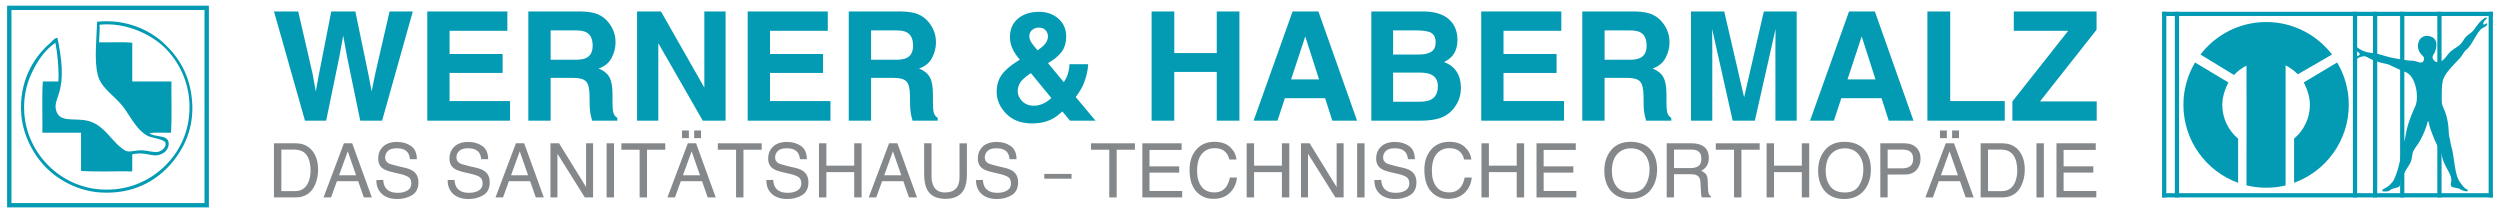 <?xml version="1.0" encoding="utf-8"?>
<!-- Generator: Adobe Illustrator 16.0.0, SVG Export Plug-In . SVG Version: 6.00 Build 0)  -->
<!DOCTYPE svg PUBLIC "-//W3C//DTD SVG 1.1//EN" "http://www.w3.org/Graphics/SVG/1.1/DTD/svg11.dtd">
<svg version="1.1" id="Ebene_1" xmlns="http://www.w3.org/2000/svg" xmlns:xlink="http://www.w3.org/1999/xlink" x="0px" y="0px"
	 width="352px" height="30px" viewBox="0 0 352 30" enable-background="new 0 0 352 30" xml:space="preserve">
<g>
	<path fill="#039BB4" d="M41.99,1.612l2.03,8.807l0.442,2.451l0.443-2.401l1.737-8.857h3.391l1.827,8.805l0.468,2.453l0.476-2.357
		l2.05-8.901h3.271L53.8,16.991h-3.077l-1.856-8.994l-0.543-2.974L47.78,7.998l-1.857,8.994h-2.984l-4.36-15.379H41.99z"/>
	<path fill="#039BB4" d="M71.438,4.335h-8.138v3.266h7.47v2.671h-7.47v3.954h8.514v2.765H60.16V1.612h11.278V4.335z"/>
	<path fill="#039BB4" d="M84.174,2.009c0.565,0.243,1.046,0.602,1.439,1.075c0.326,0.389,0.584,0.821,0.773,1.293
		c0.189,0.473,0.284,1.012,0.284,1.618c0,0.73-0.185,1.448-0.552,2.154c-0.369,0.706-0.979,1.205-1.826,1.497
		c0.709,0.285,1.212,0.691,1.508,1.215c0.296,0.525,0.443,1.327,0.443,2.405v1.033c0,0.703,0.028,1.179,0.085,1.43
		c0.085,0.396,0.281,0.688,0.593,0.876v0.386h-3.547c-0.098-0.341-0.167-0.616-0.209-0.825c-0.084-0.43-0.129-0.872-0.136-1.324
		l-0.021-1.429c-0.013-0.981-0.183-1.635-0.508-1.962c-0.325-0.326-0.936-0.49-1.831-0.49h-3.138v6.03h-3.142V1.612h7.356
		C82.798,1.633,83.607,1.765,84.174,2.009z M77.532,4.283v4.131h3.458c0.688,0,1.202-0.083,1.545-0.25
		c0.608-0.292,0.912-0.87,0.912-1.732c0-0.932-0.294-1.558-0.882-1.878c-0.33-0.181-0.825-0.271-1.486-0.271H77.532z"/>
	<path fill="#039BB4" d="M89.697,1.612h3.368l6.105,10.724V1.612h2.994v15.379h-3.213L92.691,6.08v10.912h-2.994V1.612z"/>
	<path fill="#039BB4" d="M116.553,4.335h-8.138v3.266h7.47v2.671h-7.47v3.954h8.514v2.765h-11.654V1.612h11.278V4.335z"/>
	<path fill="#039BB4" d="M129.288,2.009c0.566,0.243,1.046,0.602,1.439,1.075c0.326,0.389,0.584,0.821,0.773,1.293
		c0.19,0.473,0.285,1.012,0.285,1.618c0,0.73-0.185,1.448-0.553,2.154c-0.369,0.706-0.979,1.205-1.826,1.497
		c0.709,0.285,1.212,0.691,1.508,1.215c0.296,0.525,0.443,1.327,0.443,2.405v1.033c0,0.703,0.028,1.179,0.085,1.43
		c0.085,0.396,0.282,0.688,0.593,0.876v0.386h-3.547c-0.098-0.341-0.167-0.616-0.209-0.825c-0.084-0.43-0.129-0.872-0.136-1.324
		l-0.021-1.429c-0.013-0.981-0.183-1.635-0.507-1.962c-0.326-0.326-0.937-0.49-1.832-0.49h-3.138v6.03h-3.141V1.612h7.355
		C127.912,1.633,128.722,1.765,129.288,2.009z M122.646,4.283v4.131h3.458c0.688,0,1.202-0.083,1.546-0.25
		c0.607-0.292,0.911-0.87,0.911-1.732c0-0.932-0.294-1.558-0.881-1.878c-0.331-0.181-0.826-0.271-1.487-0.271H122.646z"/>
	<path fill="#039BB4" d="M141.02,10.563c0.459-0.661,1.211-1.314,2.254-1.962l0.323-0.198c-0.445-0.501-0.79-1.013-1.033-1.535
		c-0.243-0.523-0.364-1.066-0.364-1.63c0-1.121,0.379-1.997,1.14-2.627c0.761-0.63,1.745-0.945,2.957-0.945
		c1.104,0,2.019,0.323,2.739,0.968c0.722,0.646,1.083,1.471,1.083,2.476c0,0.907-0.217,1.643-0.649,2.208
		c-0.433,0.565-1.067,1.089-1.905,1.57l2.211,2.679c0.253-0.361,0.448-0.754,0.586-1.179c0.138-0.424,0.21-0.873,0.217-1.345h2.639
		c-0.049,0.935-0.274,1.88-0.676,2.836c-0.222,0.537-0.583,1.13-1.082,1.779l2.792,3.335h-3.601l-1.069-1.303
		c-0.521,0.481-1.006,0.839-1.455,1.069c-0.802,0.413-1.726,0.619-2.774,0.619c-1.574,0-2.806-0.459-3.69-1.376
		c-0.887-0.919-1.33-1.938-1.33-3.059C140.33,12.017,140.561,11.224,141.02,10.563z M143.926,14.247
		c0.422,0.424,0.961,0.637,1.619,0.637c0.496,0,0.964-0.112,1.406-0.335c0.442-0.223,0.802-0.473,1.078-0.748l-2.877-3.503
		c-0.753,0.495-1.251,0.93-1.494,1.306c-0.243,0.376-0.364,0.791-0.364,1.244C143.294,13.355,143.505,13.821,143.926,14.247z
		 M145.235,6.009c0.13,0.202,0.411,0.561,0.844,1.077c0.433-0.292,0.743-0.54,0.931-0.743c0.36-0.376,0.541-0.784,0.541-1.223
		c0-0.321-0.108-0.606-0.324-0.857c-0.217-0.251-0.545-0.376-0.984-0.376c-0.274,0-0.531,0.073-0.769,0.22
		c-0.361,0.216-0.542,0.558-0.542,1.025C144.932,5.41,145.033,5.703,145.235,6.009z"/>
	<path fill="#039BB4" d="M162.147,16.991V1.612h3.192v5.863h5.979V1.612h3.192v15.379h-3.192v-6.865h-5.979v6.865H162.147z"/>
	<path fill="#039BB4" d="M181.997,1.612h3.636l5.441,15.379h-3.485l-1.014-3.162h-5.664l-1.043,3.162h-3.36L181.997,1.612z
		 M181.785,11.18h3.938l-1.942-6.051L181.785,11.18z"/>
	<path fill="#039BB4" d="M204.5,3.25c0.471,0.654,0.707,1.437,0.707,2.348c0,0.939-0.238,1.694-0.713,2.264
		c-0.266,0.32-0.656,0.612-1.173,0.876c0.784,0.286,1.377,0.737,1.776,1.356s0.6,1.37,0.6,2.254c0,0.911-0.229,1.729-0.686,2.452
		c-0.29,0.48-0.653,0.883-1.088,1.21c-0.491,0.375-1.071,0.633-1.739,0.771c-0.666,0.14-1.391,0.209-2.173,0.209h-6.929V1.612h7.432
		C202.39,1.64,203.719,2.186,204.5,3.25z M196.149,4.283v3.391h3.738c0.668,0,1.21-0.126,1.627-0.381
		c0.416-0.253,0.624-0.704,0.624-1.351c0-0.717-0.274-1.189-0.825-1.419c-0.476-0.16-1.082-0.24-1.817-0.24H196.149z M196.149,10.22
		v4.1h3.734c0.667,0,1.187-0.09,1.558-0.271c0.673-0.334,1.011-0.974,1.011-1.919c0-0.8-0.327-1.35-0.979-1.649
		c-0.365-0.167-0.877-0.253-1.538-0.26H196.149z"/>
	<path fill="#039BB4" d="M219.834,4.335h-8.138v3.266h7.47v2.671h-7.47v3.954h8.514v2.765h-11.654V1.612h11.278V4.335z"/>
	<path fill="#039BB4" d="M232.57,2.009c0.565,0.243,1.046,0.602,1.439,1.075c0.326,0.389,0.584,0.821,0.773,1.293
		c0.19,0.473,0.284,1.012,0.284,1.618c0,0.73-0.184,1.448-0.552,2.154c-0.369,0.706-0.979,1.205-1.826,1.497
		c0.709,0.285,1.212,0.691,1.508,1.215c0.296,0.525,0.443,1.327,0.443,2.405v1.033c0,0.703,0.028,1.179,0.085,1.43
		c0.085,0.396,0.282,0.688,0.593,0.876v0.386h-3.547c-0.098-0.341-0.167-0.616-0.209-0.825c-0.084-0.43-0.129-0.872-0.136-1.324
		l-0.021-1.429c-0.013-0.981-0.183-1.635-0.507-1.962c-0.326-0.326-0.937-0.49-1.832-0.49h-3.138v6.03h-3.142V1.612h7.356
		C231.194,1.633,232.004,1.765,232.57,2.009z M225.929,4.283v4.131h3.458c0.688,0,1.202-0.083,1.545-0.25
		c0.608-0.292,0.912-0.87,0.912-1.732c0-0.932-0.294-1.558-0.882-1.878c-0.33-0.181-0.825-0.271-1.486-0.271H225.929z"/>
	<path fill="#039BB4" d="M248.348,1.612h4.625v15.379h-2.995V6.589c0-0.299,0.003-0.718,0.01-1.257
		c0.008-0.539,0.011-0.955,0.011-1.247l-2.914,12.906h-3.123l-2.894-12.906c0,0.292,0.004,0.708,0.011,1.247
		c0.007,0.54,0.011,0.958,0.011,1.257v10.402h-2.995V1.612h4.677l2.799,12.092L248.348,1.612z"/>
	<path fill="#039BB4" d="M260.343,1.612h3.637l5.44,15.379h-3.484l-1.015-3.162h-5.664l-1.043,3.162h-3.36L260.343,1.612z
		 M260.131,11.18h3.938l-1.942-6.051L260.131,11.18z"/>
	<path fill="#039BB4" d="M271.376,1.612h3.214v12.614h7.68v2.765h-10.894V1.612z"/>
	<path fill="#039BB4" d="M283.344,14.279l7.86-9.944h-7.662V1.612h11.654v2.577l-7.963,10.09h7.983v2.712h-11.873V14.279z"/>
	<path fill="#85888B" d="M38.572,20.176h3.046c1.035,0,1.837,0.371,2.407,1.115c0.509,0.672,0.763,1.53,0.763,2.579
		c0,0.809-0.15,1.54-0.45,2.194c-0.529,1.155-1.438,1.733-2.729,1.733h-3.036V20.176z M41.416,26.915
		c0.342,0,0.622-0.037,0.842-0.109c0.393-0.135,0.714-0.395,0.964-0.777c0.199-0.308,0.344-0.702,0.432-1.184
		c0.051-0.287,0.076-0.553,0.076-0.799c0-0.944-0.184-1.678-0.551-2.2c-0.366-0.521-0.958-0.783-1.773-0.783h-1.79v5.853H41.416z"/>
	<path fill="#85888B" d="M48.424,20.176h1.165l2.767,7.622h-1.132l-0.795-2.284h-2.99l-0.826,2.284h-1.06L48.424,20.176z
		 M50.136,24.674l-1.173-3.367l-1.22,3.367H50.136z"/>
	<path fill="#85888B" d="M53.961,25.338c0.023,0.433,0.122,0.783,0.295,1.054c0.33,0.504,0.912,0.757,1.744,0.757
		c0.374,0,0.714-0.056,1.021-0.166c0.593-0.214,0.889-0.598,0.889-1.151c0-0.415-0.125-0.712-0.377-0.888
		c-0.254-0.173-0.652-0.324-1.195-0.451l-1-0.233c-0.654-0.152-1.116-0.32-1.388-0.504c-0.47-0.318-0.703-0.793-0.703-1.427
		c0-0.685,0.229-1.246,0.69-1.686c0.462-0.439,1.115-0.659,1.959-0.659c0.778,0,1.439,0.193,1.982,0.578
		c0.544,0.386,0.815,1.003,0.815,1.85h-0.971c-0.05-0.407-0.156-0.721-0.317-0.938c-0.302-0.398-0.814-0.598-1.538-0.598
		c-0.583,0-1.003,0.129-1.258,0.385c-0.256,0.256-0.384,0.554-0.384,0.893c0,0.373,0.151,0.646,0.453,0.819
		c0.197,0.111,0.646,0.249,1.342,0.415l1.036,0.244c0.499,0.118,0.884,0.278,1.156,0.483c0.469,0.354,0.704,0.872,0.704,1.551
		c0,0.844-0.3,1.447-0.899,1.811c-0.598,0.363-1.294,0.545-2.087,0.545c-0.924,0-1.647-0.242-2.171-0.727
		c-0.522-0.48-0.778-1.132-0.769-1.956H53.961z"/>
	<path fill="#85888B" d="M64.001,25.338c0.023,0.433,0.122,0.783,0.295,1.054c0.33,0.504,0.912,0.757,1.744,0.757
		c0.374,0,0.714-0.056,1.021-0.166c0.594-0.214,0.889-0.598,0.889-1.151c0-0.415-0.125-0.712-0.376-0.888
		c-0.255-0.173-0.653-0.324-1.196-0.451l-1-0.233c-0.654-0.152-1.116-0.32-1.388-0.504c-0.469-0.318-0.703-0.793-0.703-1.427
		c0-0.685,0.23-1.246,0.69-1.686c0.462-0.439,1.115-0.659,1.959-0.659c0.778,0,1.439,0.193,1.982,0.578
		c0.544,0.386,0.815,1.003,0.815,1.85h-0.97c-0.05-0.407-0.156-0.721-0.318-0.938c-0.302-0.398-0.814-0.598-1.538-0.598
		c-0.583,0-1.003,0.129-1.258,0.385c-0.256,0.256-0.384,0.554-0.384,0.893c0,0.373,0.151,0.646,0.453,0.819
		c0.197,0.111,0.646,0.249,1.342,0.415l1.036,0.244c0.5,0.118,0.884,0.278,1.156,0.483c0.469,0.354,0.704,0.872,0.704,1.551
		c0,0.844-0.3,1.447-0.899,1.811c-0.598,0.363-1.294,0.545-2.087,0.545c-0.924,0-1.647-0.242-2.171-0.727
		c-0.522-0.48-0.778-1.132-0.769-1.956H64.001z"/>
	<path fill="#85888B" d="M72.639,20.176h1.166l2.766,7.622h-1.131l-0.796-2.284h-2.989l-0.827,2.284h-1.059L72.639,20.176z
		 M74.351,24.674l-1.173-3.367l-1.22,3.367H74.351z"/>
	<path fill="#85888B" d="M77.502,20.176h1.216l3.801,6.158v-6.158h0.986v7.622h-1.16l-3.857-6.151v6.151h-0.985V20.176z"/>
	<path fill="#85888B" d="M85.408,20.176h1.043v7.622h-1.043V20.176z"/>
	<path fill="#85888B" d="M93.669,20.176v0.907h-2.568v6.715h-1.042v-6.715h-2.569v-0.907H93.669z"/>
	<path fill="#85888B" d="M96.843,20.176h1.166l2.767,7.622h-1.132l-0.795-2.284h-2.99l-0.827,2.284h-1.059L96.843,20.176z
		 M96.025,18.369h0.97v1.079h-0.97V18.369z M98.556,24.674l-1.174-3.367l-1.219,3.367H98.556z M97.737,18.369h0.971v1.079h-0.971
		V18.369z"/>
	<path fill="#85888B" d="M107.247,20.176v0.907h-2.567v6.715h-1.043v-6.715h-2.569v-0.907H107.247z"/>
	<path fill="#85888B" d="M108.872,25.338c0.023,0.433,0.122,0.783,0.295,1.054c0.329,0.504,0.911,0.757,1.744,0.757
		c0.373,0,0.713-0.056,1.02-0.166c0.594-0.214,0.89-0.598,0.89-1.151c0-0.415-0.125-0.712-0.377-0.888
		c-0.255-0.173-0.653-0.324-1.195-0.451l-1.001-0.233c-0.654-0.152-1.115-0.32-1.387-0.504c-0.47-0.318-0.704-0.793-0.704-1.427
		c0-0.685,0.23-1.246,0.691-1.686s1.114-0.659,1.959-0.659c0.777,0,1.438,0.193,1.982,0.578c0.544,0.386,0.814,1.003,0.814,1.85
		h-0.97c-0.05-0.407-0.156-0.721-0.318-0.938c-0.302-0.398-0.814-0.598-1.537-0.598c-0.584,0-1.004,0.129-1.259,0.385
		c-0.256,0.256-0.383,0.554-0.383,0.893c0,0.373,0.15,0.646,0.452,0.819c0.197,0.111,0.646,0.249,1.343,0.415l1.035,0.244
		c0.5,0.118,0.885,0.278,1.157,0.483c0.468,0.354,0.703,0.872,0.703,1.551c0,0.844-0.3,1.447-0.898,1.811s-1.295,0.545-2.087,0.545
		c-0.925,0-1.647-0.242-2.171-0.727c-0.523-0.48-0.779-1.132-0.77-1.956H108.872z"/>
	<path fill="#85888B" d="M115.312,20.176h1.042v3.149h3.918v-3.149h1.043v7.622h-1.043v-3.564h-3.918v3.564h-1.042V20.176z"/>
	<path fill="#85888B" d="M125.184,20.176h1.165l2.767,7.622h-1.132l-0.795-2.284h-2.99l-0.826,2.284h-1.06L125.184,20.176z
		 M126.896,24.674l-1.173-3.367l-1.22,3.367H126.896z"/>
	<path fill="#85888B" d="M131.162,20.176v4.711c0,0.553,0.104,1.014,0.314,1.381c0.31,0.552,0.832,0.829,1.568,0.829
		c0.883,0,1.481-0.299,1.799-0.897c0.171-0.325,0.257-0.763,0.257-1.312v-4.711h1.042v4.279c0,0.938-0.126,1.66-0.379,2.164
		C135.298,27.54,134.419,28,133.129,28c-1.291,0-2.168-0.46-2.63-1.381c-0.254-0.504-0.38-1.227-0.38-2.164v-4.279H131.162z"/>
	<path fill="#85888B" d="M138.394,25.338c0.023,0.433,0.122,0.783,0.295,1.054c0.33,0.504,0.912,0.757,1.744,0.757
		c0.374,0,0.714-0.056,1.021-0.166c0.594-0.214,0.889-0.598,0.889-1.151c0-0.415-0.124-0.712-0.376-0.888
		c-0.255-0.173-0.653-0.324-1.196-0.451l-1-0.233c-0.654-0.152-1.116-0.32-1.388-0.504c-0.469-0.318-0.703-0.793-0.703-1.427
		c0-0.685,0.23-1.246,0.69-1.686c0.462-0.439,1.115-0.659,1.959-0.659c0.778,0,1.439,0.193,1.983,0.578
		c0.543,0.386,0.814,1.003,0.814,1.85h-0.97c-0.05-0.407-0.156-0.721-0.318-0.938c-0.302-0.398-0.814-0.598-1.538-0.598
		c-0.583,0-1.003,0.129-1.258,0.385c-0.256,0.256-0.384,0.554-0.384,0.893c0,0.373,0.151,0.646,0.453,0.819
		c0.197,0.111,0.646,0.249,1.342,0.415l1.036,0.244c0.5,0.118,0.884,0.278,1.156,0.483c0.469,0.354,0.704,0.872,0.704,1.551
		c0,0.844-0.3,1.447-0.899,1.811c-0.598,0.363-1.294,0.545-2.087,0.545c-0.924,0-1.647-0.242-2.17-0.727
		c-0.523-0.48-0.779-1.132-0.77-1.956H138.394z"/>
	<path fill="#85888B" d="M159.795,20.176v0.907h-2.568v6.715h-1.042v-6.715h-2.569v-0.907H159.795z"/>
	<path fill="#85888B" d="M160.843,20.176h5.531v0.934h-4.525v2.313h4.183v0.883h-4.183v2.584h4.603v0.908h-5.608V20.176z"/>
	<path fill="#85888B" d="M173.223,20.73c0.525,0.508,0.818,1.086,0.876,1.732h-1.006c-0.112-0.49-0.335-0.88-0.67-1.167
		s-0.805-0.431-1.409-0.431c-0.737,0-1.333,0.264-1.785,0.792c-0.454,0.528-0.681,1.337-0.681,2.428
		c0,0.894,0.205,1.618,0.614,2.174c0.408,0.555,1.02,0.832,1.832,0.832c0.747,0,1.316-0.292,1.708-0.876
		c0.207-0.308,0.361-0.713,0.464-1.215h1.006c-0.089,0.803-0.383,1.476-0.882,2.019c-0.599,0.654-1.406,0.981-2.421,0.981
		c-0.876,0-1.61-0.269-2.205-0.806c-0.784-0.709-1.176-1.805-1.176-3.285c0-1.126,0.295-2.048,0.883-2.769
		c0.636-0.782,1.513-1.173,2.631-1.173C171.955,19.968,172.696,20.221,173.223,20.73z"/>
	<path fill="#85888B" d="M175.531,20.176h1.043v3.149h3.918v-3.149h1.042v7.622h-1.042v-3.564h-3.918v3.564h-1.043V20.176z"/>
	<path fill="#85888B" d="M183.18,20.176h1.216l3.801,6.158v-6.158h0.986v7.622h-1.16l-3.857-6.151v6.151h-0.985V20.176z"/>
	<path fill="#85888B" d="M191.087,20.176h1.043v7.622h-1.043V20.176z"/>
	<path fill="#85888B" d="M194.479,25.338c0.023,0.433,0.122,0.783,0.295,1.054c0.33,0.504,0.911,0.757,1.744,0.757
		c0.374,0,0.714-0.056,1.021-0.166c0.593-0.214,0.889-0.598,0.889-1.151c0-0.415-0.125-0.712-0.377-0.888
		c-0.255-0.173-0.652-0.324-1.195-0.451l-1.001-0.233c-0.653-0.152-1.115-0.32-1.387-0.504c-0.47-0.318-0.704-0.793-0.704-1.427
		c0-0.685,0.23-1.246,0.691-1.686c0.462-0.439,1.115-0.659,1.959-0.659c0.778,0,1.438,0.193,1.982,0.578
		c0.544,0.386,0.815,1.003,0.815,1.85h-0.971c-0.05-0.407-0.156-0.721-0.318-0.938c-0.301-0.398-0.813-0.598-1.537-0.598
		c-0.584,0-1.003,0.129-1.258,0.385c-0.256,0.256-0.384,0.554-0.384,0.893c0,0.373,0.151,0.646,0.453,0.819
		c0.197,0.111,0.645,0.249,1.342,0.415l1.036,0.244c0.499,0.118,0.884,0.278,1.156,0.483c0.469,0.354,0.704,0.872,0.704,1.551
		c0,0.844-0.3,1.447-0.899,1.811c-0.599,0.363-1.294,0.545-2.087,0.545c-0.924,0-1.647-0.242-2.171-0.727
		c-0.523-0.48-0.778-1.132-0.769-1.956H194.479z"/>
	<path fill="#85888B" d="M206.283,20.73c0.526,0.508,0.819,1.086,0.877,1.732h-1.007c-0.112-0.49-0.334-0.88-0.669-1.167
		s-0.805-0.431-1.41-0.431c-0.736,0-1.332,0.264-1.785,0.792s-0.68,1.337-0.68,2.428c0,0.894,0.205,1.618,0.613,2.174
		c0.409,0.555,1.021,0.832,1.832,0.832c0.748,0,1.317-0.292,1.709-0.876c0.207-0.308,0.36-0.713,0.463-1.215h1.007
		c-0.089,0.803-0.383,1.476-0.883,2.019c-0.598,0.654-1.405,0.981-2.42,0.981c-0.876,0-1.611-0.269-2.205-0.806
		c-0.784-0.709-1.176-1.805-1.176-3.285c0-1.126,0.295-2.048,0.883-2.769c0.635-0.782,1.513-1.173,2.63-1.173
		C205.017,19.968,205.758,20.221,206.283,20.73z"/>
	<path fill="#85888B" d="M208.593,20.176h1.043v3.149h3.918v-3.149h1.042v7.622h-1.042v-3.564h-3.918v3.564h-1.043V20.176z"/>
	<path fill="#85888B" d="M216.34,20.176h5.531v0.934h-4.525v2.313h4.183v0.883h-4.183v2.584h4.603v0.908h-5.608V20.176z"/>
	<path fill="#85888B" d="M232.56,21.265c0.504,0.675,0.757,1.537,0.757,2.59c0,1.138-0.289,2.084-0.866,2.838
		c-0.678,0.885-1.645,1.328-2.9,1.328c-1.172,0-2.095-0.388-2.766-1.162c-0.598-0.747-0.897-1.692-0.897-2.833
		c0-1.031,0.256-1.912,0.769-2.646c0.656-0.941,1.629-1.411,2.915-1.411C230.916,19.968,231.912,20.4,232.56,21.265z
		 M231.648,26.123c0.407-0.652,0.61-1.403,0.61-2.251c0-0.896-0.234-1.619-0.703-2.165c-0.47-0.547-1.109-0.821-1.923-0.821
		c-0.789,0-1.432,0.271-1.93,0.813c-0.499,0.542-0.748,1.34-0.748,2.396c0,0.844,0.214,1.557,0.642,2.137
		c0.427,0.579,1.12,0.869,2.078,0.869C230.585,27.102,231.242,26.775,231.648,26.123z"/>
	<path fill="#85888B" d="M234.671,20.176h3.464c0.571,0,1.041,0.084,1.411,0.254c0.703,0.324,1.056,0.926,1.056,1.801
		c0,0.456-0.095,0.829-0.283,1.12s-0.453,0.524-0.792,0.701c0.298,0.121,0.521,0.278,0.673,0.476
		c0.15,0.197,0.234,0.518,0.251,0.961l0.037,1.021c0.01,0.291,0.034,0.507,0.072,0.649c0.062,0.242,0.173,0.397,0.332,0.467v0.172
		h-1.267c-0.034-0.066-0.062-0.15-0.083-0.255s-0.038-0.305-0.052-0.603l-0.062-1.271c-0.023-0.498-0.203-0.832-0.538-1.002
		c-0.192-0.094-0.493-0.141-0.903-0.141h-2.283v3.271h-1.032V20.176z M238.024,23.667c0.471,0,0.844-0.097,1.117-0.291
		c0.273-0.193,0.411-0.543,0.411-1.048c0-0.543-0.192-0.912-0.574-1.109c-0.206-0.104-0.48-0.156-0.823-0.156h-2.452v2.604H238.024z
		"/>
	<path fill="#85888B" d="M247.761,20.176v0.907h-2.567v6.715h-1.043v-6.715h-2.569v-0.907H247.761z"/>
	<path fill="#85888B" d="M248.737,20.176h1.042v3.149h3.918v-3.149h1.043v7.622h-1.043v-3.564h-3.918v3.564h-1.042V20.176z"/>
	<path fill="#85888B" d="M262.663,21.265c0.505,0.675,0.758,1.537,0.758,2.59c0,1.138-0.289,2.084-0.867,2.838
		c-0.677,0.885-1.645,1.328-2.899,1.328c-1.173,0-2.095-0.388-2.766-1.162c-0.599-0.747-0.898-1.692-0.898-2.833
		c0-1.031,0.256-1.912,0.769-2.646c0.657-0.941,1.629-1.411,2.916-1.411C261.021,19.968,262.016,20.4,262.663,21.265z
		 M261.753,26.123c0.406-0.652,0.609-1.403,0.609-2.251c0-0.896-0.234-1.619-0.702-2.165c-0.47-0.547-1.11-0.821-1.923-0.821
		c-0.789,0-1.433,0.271-1.931,0.813c-0.498,0.542-0.747,1.34-0.747,2.396c0,0.844,0.214,1.557,0.642,2.137
		c0.426,0.579,1.119,0.869,2.078,0.869C260.688,27.102,261.347,26.775,261.753,26.123z"/>
	<path fill="#85888B" d="M264.748,20.176h3.41c0.675,0,1.22,0.189,1.635,0.572c0.414,0.383,0.621,0.92,0.621,1.611
		c0,0.595-0.186,1.113-0.555,1.555c-0.37,0.439-0.937,0.66-1.699,0.66h-2.379v3.224h-1.033V20.176z M268.753,21.223
		c-0.227-0.106-0.538-0.16-0.932-0.16h-2.04v2.642h2.04c0.459,0,0.833-0.1,1.12-0.297s0.43-0.545,0.43-1.043
		C269.371,21.805,269.165,21.424,268.753,21.223z"/>
	<path fill="#85888B" d="M273.963,20.176h1.165l2.767,7.622h-1.132l-0.795-2.284h-2.99l-0.826,2.284h-1.06L273.963,20.176z
		 M273.145,18.369h0.971v1.079h-0.971V18.369z M275.675,24.674l-1.174-3.367l-1.219,3.367H275.675z M274.856,18.369h0.971v1.079
		h-0.971V18.369z"/>
	<path fill="#85888B" d="M278.872,20.176h3.047c1.034,0,1.837,0.371,2.407,1.115c0.508,0.672,0.762,1.53,0.762,2.579
		c0,0.809-0.15,1.54-0.449,2.194c-0.529,1.155-1.439,1.733-2.729,1.733h-3.037V20.176z M281.717,26.915
		c0.342,0,0.622-0.037,0.842-0.109c0.392-0.135,0.714-0.395,0.964-0.777c0.199-0.308,0.344-0.702,0.432-1.184
		c0.051-0.287,0.076-0.553,0.076-0.799c0-0.944-0.184-1.678-0.551-2.2c-0.367-0.521-0.958-0.783-1.773-0.783h-1.79v5.853H281.717z"
		/>
	<path fill="#85888B" d="M286.732,20.176h1.043v7.622h-1.043V20.176z"/>
	<path fill="#85888B" d="M289.55,20.176h5.532v0.934h-4.525v2.313h4.183v0.883h-4.183v2.584h4.602v0.908h-5.608V20.176z"/>
	<path fill-rule="evenodd" clip-rule="evenodd" fill="#039BB4" d="M316.308,26.098c0-2.438,0.001-7.77,0.001-16.842
		c-0.003,9.071-0.003,14.404-0.002,16.84L316.308,26.098z"/>
	<polygon fill-rule="evenodd" clip-rule="evenodd" fill="#039BB4" points="315.127,19.522 315.127,19.53 315.124,19.521 	"/>
	<path fill-rule="evenodd" clip-rule="evenodd" fill="#039BB4" d="M315.125,25.74c-4.492-1.622-7.701-5.923-7.701-10.973
		c0-2.18,0.597-4.221,1.638-5.966c0.079,0.048,4.618,2.76,4.694,2.804c-0.473,0.965-0.857,2.009-0.857,3.162
		c0,1.909,0.865,3.619,2.226,4.754L315.125,25.74z"/>
	<path fill-rule="evenodd" clip-rule="evenodd" fill="#039BB4" d="M316.305,9.238c-0.661,0.333-1.256,0.783-1.755,1.32l-4.726-2.879
		c2.131-2.782,5.488-4.576,9.263-4.576s7.129,1.793,9.261,4.573l-4.814,2.786c-0.495-0.51-1.077-0.935-1.721-1.251
		c0,0-0.01,14.447,0,16.901c-0.893,0.219-1.768,0.319-2.726,0.319s-1.889-0.114-2.78-0.333
		C316.327,20.562,316.305,9.238,316.305,9.238"/>
	<path fill-rule="evenodd" clip-rule="evenodd" fill="#039BB4" d="M323.008,25.734c4.491-1.622,7.701-5.923,7.701-10.975
		c0-2.179-0.599-4.22-1.64-5.965c-0.077,0.048-4.618,2.761-4.694,2.805c0.474,0.964,0.858,2.009,0.858,3.161
		c0,1.91-0.866,3.618-2.225,4.754L323.008,25.734z"/>
	<rect x="304.421" y="1.66" fill-rule="evenodd" clip-rule="evenodd" fill="#039BB4" width="0.596" height="26.136"/>
	<rect x="306.218" y="1.66" fill-rule="evenodd" clip-rule="evenodd" fill="#039BB4" width="0.596" height="26.136"/>
	<rect x="331.291" y="1.66" fill-rule="evenodd" clip-rule="evenodd" fill="#039BB4" width="0.597" height="26.136"/>
	<rect x="334.117" y="1.66" fill-rule="evenodd" clip-rule="evenodd" fill="#039BB4" width="0.595" height="26.136"/>
	<rect x="337.937" y="1.66" fill-rule="evenodd" clip-rule="evenodd" fill="#039BB4" width="0.595" height="26.136"/>
	<rect x="343.176" y="1.66" fill-rule="evenodd" clip-rule="evenodd" fill="#039BB4" width="0.595" height="26.136"/>
	<rect x="350.403" y="1.66" fill-rule="evenodd" clip-rule="evenodd" fill="#039BB4" width="0.595" height="26.136"/>
	<rect x="304.421" y="27.2" fill-rule="evenodd" clip-rule="evenodd" fill="#039BB4" width="46.577" height="0.596"/>
	<path fill-rule="evenodd" clip-rule="evenodd" fill="#039BB4" d="M331.755,6.581c0.328,0.21,1.019,0.819,2.327,0.883
		c0.377,0.019,0.638,0.109,1.04,0.214c0.318,0.084,0.938,0.284,1.198,0.35c0.627,0.159,0.833,0.164,1.608,0.309
		c0.56,0.105,1.081,0.197,1.779,0.214c0.618,0.016,1.319,0.628,1.58-0.091c0.03-0.081,0.023-0.288-0.012-0.37
		c-0.079-0.191-0.249-0.306-0.387-0.456c-0.516-0.563-0.598-1.483-0.157-2.11c0.164-0.232,0.573-0.479,0.873-0.476
		c1.426,0.014,1.702,1.042,1.237,2.264c-0.093,0.247-0.31,0.416-0.333,0.699c-0.026,0.296,0.227,0.622,0.57,0.725
		c0.355-0.036,0.604-0.036,0.876-0.265c0.467-0.394,0.719-0.896,1.106-1.237c0.407-0.357,1.098-0.69,1.449-1.099
		c0.421-0.495,0.365-0.593,0.663-0.919c0.34-0.372,0.727-0.543,0.99-0.832c0.268-0.292,0.579-0.823,0.992-1.271
		c0.395-0.423,0.896-0.777,1.04-0.592c-0.002,0.108-0.625,0.509-0.55,0.85c0.071,0.325,0.445-0.279,0.562-0.005
		c-0.009,0.356-0.73,0.562-0.92,0.769c-0.725,0.795-1.078,1.847-1.788,2.65c-0.12,0.136-0.282,0.227-0.398,0.366
		c-0.251,0.298-0.43,0.663-0.688,0.963c-0.735,0.857-2.005,1.932-2.402,3.048c-0.229,0.646-0.35,2.685-0.208,3.333
		c0.097,0.451,0.322,0.862,0.484,1.289c0.505,1.312,0.517,3.17,0.517,3.17c0.018,0.422,0.173,0.516,0.188,0.918
		c0.003,0.088,0.087,0.523,0.117,0.612c0.434,1.23,0.457,3.701,1.044,4.792c-0.023,0.158,0.747,1.071,0.901,1.215
		c0.086,0.08,0.459,0.221,0.418,0.346c-0.022,0.07-0.144,0.117-0.144,0.117c-0.659-0.063-0.862-0.3-1.109-0.41
		c-0.269-0.071-0.902-0.152-1.039-0.274c-0.233-0.207-0.029-0.629-0.025-0.896c0.011-0.828-0.774-1.671-1.158-2.784
		c-0.184-0.529-0.191-0.865-0.431-1.376c-0.13-0.277-0.244-0.416-0.386-0.688c-0.462-0.879-0.97-2.355-0.97-2.355
		c-0.115-0.286-0.159-0.567-0.233-0.864c-0.019-0.071-0.053-0.313-0.117-0.275c-0.255,0.962-0.639,1.91-1.119,2.783
		c-0.272,0.497-0.671,0.932-0.925,1.441c-0.229,0.459-0.165,1.044-0.384,1.542c-0.225,0.513-0.532,0.867-0.841,1.437
		c-0.26,0.479-0.611,0.893-0.633,1.248c-0.008,0.154,0.004,0.248,0.002,0.402c-0.008,0.512-0.511,0.53-0.983,0.661
		c-0.65,0.18-0.317,0.449-1.311,0.414c-0.069-0.002-0.224-0.012-0.248-0.104c-0.036-0.142,0.268-0.306,0.369-0.349
		c0.42-0.173,0.846-0.601,1.124-0.954c0.516-0.656,1.277-3.649,1.205-4.414c0,0,0.101-0.486,0.205-0.785
		c0.053-0.15,0.098-0.228,0.152-0.376c0.088-0.246,0.135-0.385,0.188-0.643c0.234-1.542,0.722-2.919,1.387-4.318
		c0.607-1.28,0.112-4.178-1.225-4.818c0,0-0.539-0.211-0.88-0.356c-0.673-0.285-1.521-0.739-1.698-0.79
		c-0.279-0.082-0.871-0.165-1.409-0.337c-0.289-0.092-0.447-0.156-0.729-0.267c-0.481-0.188-0.965-0.532-1.21-0.541
		c-0.053,0.031-0.144,0.02-0.206,0.032c-0.117,0.022-0.531,0.085-0.775,0.299c-0.071,0.063-0.168,0.147-0.167,0.183L331.755,6.581z
		 M331.821,7.23c-0.054,0.155-0.021,0.565-0.021,0.727c0.078-0.005,0.441-0.211,0.46-0.29C332.289,7.527,332.054,7.311,331.821,7.23
		"/>
	<rect x="304.422" y="1.66" fill="#039BB4" width="46.578" height="0.596"/>
	<path fill-rule="evenodd" clip-rule="evenodd" fill="#039BB4" d="M13.771,6.254l0.11,2.274l-0.027,1.193l0.331,1.415l0.723,0.942
		l1.054,1.026l0.832,0.944l1.027,1.386l0.665,1.055l0.666,1.053c0,0,0.832,0.556,0.915,0.638c0.084,0.084,0.832,0.195,0.832,0.195
		s0.833,0.027,1.083,0.055c0.248,0.029,1.83,0.057,1.83,0.057v-6.796H18.32V6.199L13.771,6.254z"/>
	<path fill-rule="evenodd" clip-rule="evenodd" fill="#039BB4" d="M8.358,11.786H6.194v6.684h5.411v5.379h6.842v-2.324
		c0,0-1.21,0.096-2.292-1.082s-2.45-3.214-4.582-3.278s-4.042,0.064-3.947-2.514C7.977,13.441,8.358,11.786,8.358,11.786"/>
	<path fill-rule="evenodd" clip-rule="evenodd" fill="#039BB4" d="M8.085,5.318c0.579,2.836,0.974,5.584,0.142,8.063
		c-0.21,0.626-0.521,1.334-0.354,2.051c0.471,2.009,2.612,1.045,4.669,1.626c1.767,0.499,2.782,2.091,3.89,3.182
		c0.287,0.285,1.013,0.97,1.486,1.062c0.517,0.102,1.165-0.146,1.908-0.143c0.988,0.007,1.856,0.373,2.475,0.213
		c0.4-0.104,1.18-0.621,0.991-1.272c-0.146-0.502-1.984-0.678-2.547-0.99c-1.49-0.83-2.23-2.469-3.323-3.96
		c-1.227-1.674-3.213-2.69-3.679-4.669c-0.481-2.048-0.152-4.875-0.07-7.425c4.003-0.409,7.345,1.125,9.407,3.041
		c2.117,1.968,3.655,4.464,3.96,8.063c0.317,3.755-1.031,6.665-2.97,8.91c-2.103,2.438-5.365,4.308-9.902,4.033
		c-3.054-0.186-5.819-1.646-7.639-3.466c-1.833-1.834-3.321-4.61-3.536-7.568c-0.33-4.524,1.639-7.903,4.031-9.972
		C7.344,5.82,7.604,5.382,8.085,5.318 M4.902,9.42c-0.948,1.71-1.668,3.82-1.484,6.508c0.384,5.635,4.994,10.389,10.82,10.749
		c3.666,0.229,6.618-1.134,8.699-3.04c2.06-1.885,3.767-4.782,3.748-8.629c-0.016-3.413-1.476-6.302-3.465-8.275
		c-1.867-1.852-5.474-3.639-9.194-3.253c0.051,0.9-0.08,1.619-0.071,2.476c1.533,0.047,3.254-0.095,4.669,0.07v5.446h5.517
		c-0.046,2.382,0.094,4.951-0.07,7.213c-0.99,0.049-2.169-0.093-3.042,0.072c0.752,0.598,2.479,0.209,2.688,1.202
		c0.217,1.027-0.664,1.812-1.626,1.91c-0.549,0.055-1.123-0.139-1.699-0.213c-0.646-0.084-1.185-0.062-1.768,0.07v2.405
		c-2.382-0.047-4.951,0.094-7.215-0.07v-5.377H5.964c0.047-2.381-0.095-4.949,0.069-7.213h2.193
		c0.087-1.769-0.115-3.838-0.424-5.446C6.483,6.92,5.623,8.122,4.902,9.42 M13.955,6.592c0.122,1.221-0.094,3.103,0.354,4.243
		c0.512,1.304,2.143,2.478,3.112,3.608c0.689,0.805,1.947,3.485,3.041,3.748c1.022,0.246,2.325-0.187,3.254,0v-6.294
		c-1.816-0.047-3.819,0.094-5.518-0.071c-0.047-1.792,0.094-3.771-0.07-5.447h-4.032C14.008,6.408,13.952,6.471,13.955,6.592
		 M6.459,11.896c-0.166,1.957-0.023,4.219-0.07,6.294c1.814,0.047,3.816-0.093,5.515,0.07v5.447h6.296v-1.91
		c-0.572-0.166-0.795-0.203-1.061-0.354c-1.631-0.922-2.872-3.83-5.587-4.102c-1.249-0.124-2.373,0.084-3.185-0.426
		c-0.589-0.368-0.963-1.29-0.988-1.837c-0.062-1.302,0.665-1.913,0.777-3.183H6.459z"/>
	<path fill="#039BB4" d="M29.411,29.206H1V0.794h28.411V29.206z M1.614,28.591h27.182V1.409H1.614V28.591z"/>
	<rect x="147.036" y="24.486" fill="#85888B" width="3.839" height="0.674"/>
	<path fill="#039BB4" d="M315.128,25.74v-6.213V25.74z"/>
</g>
</svg>
